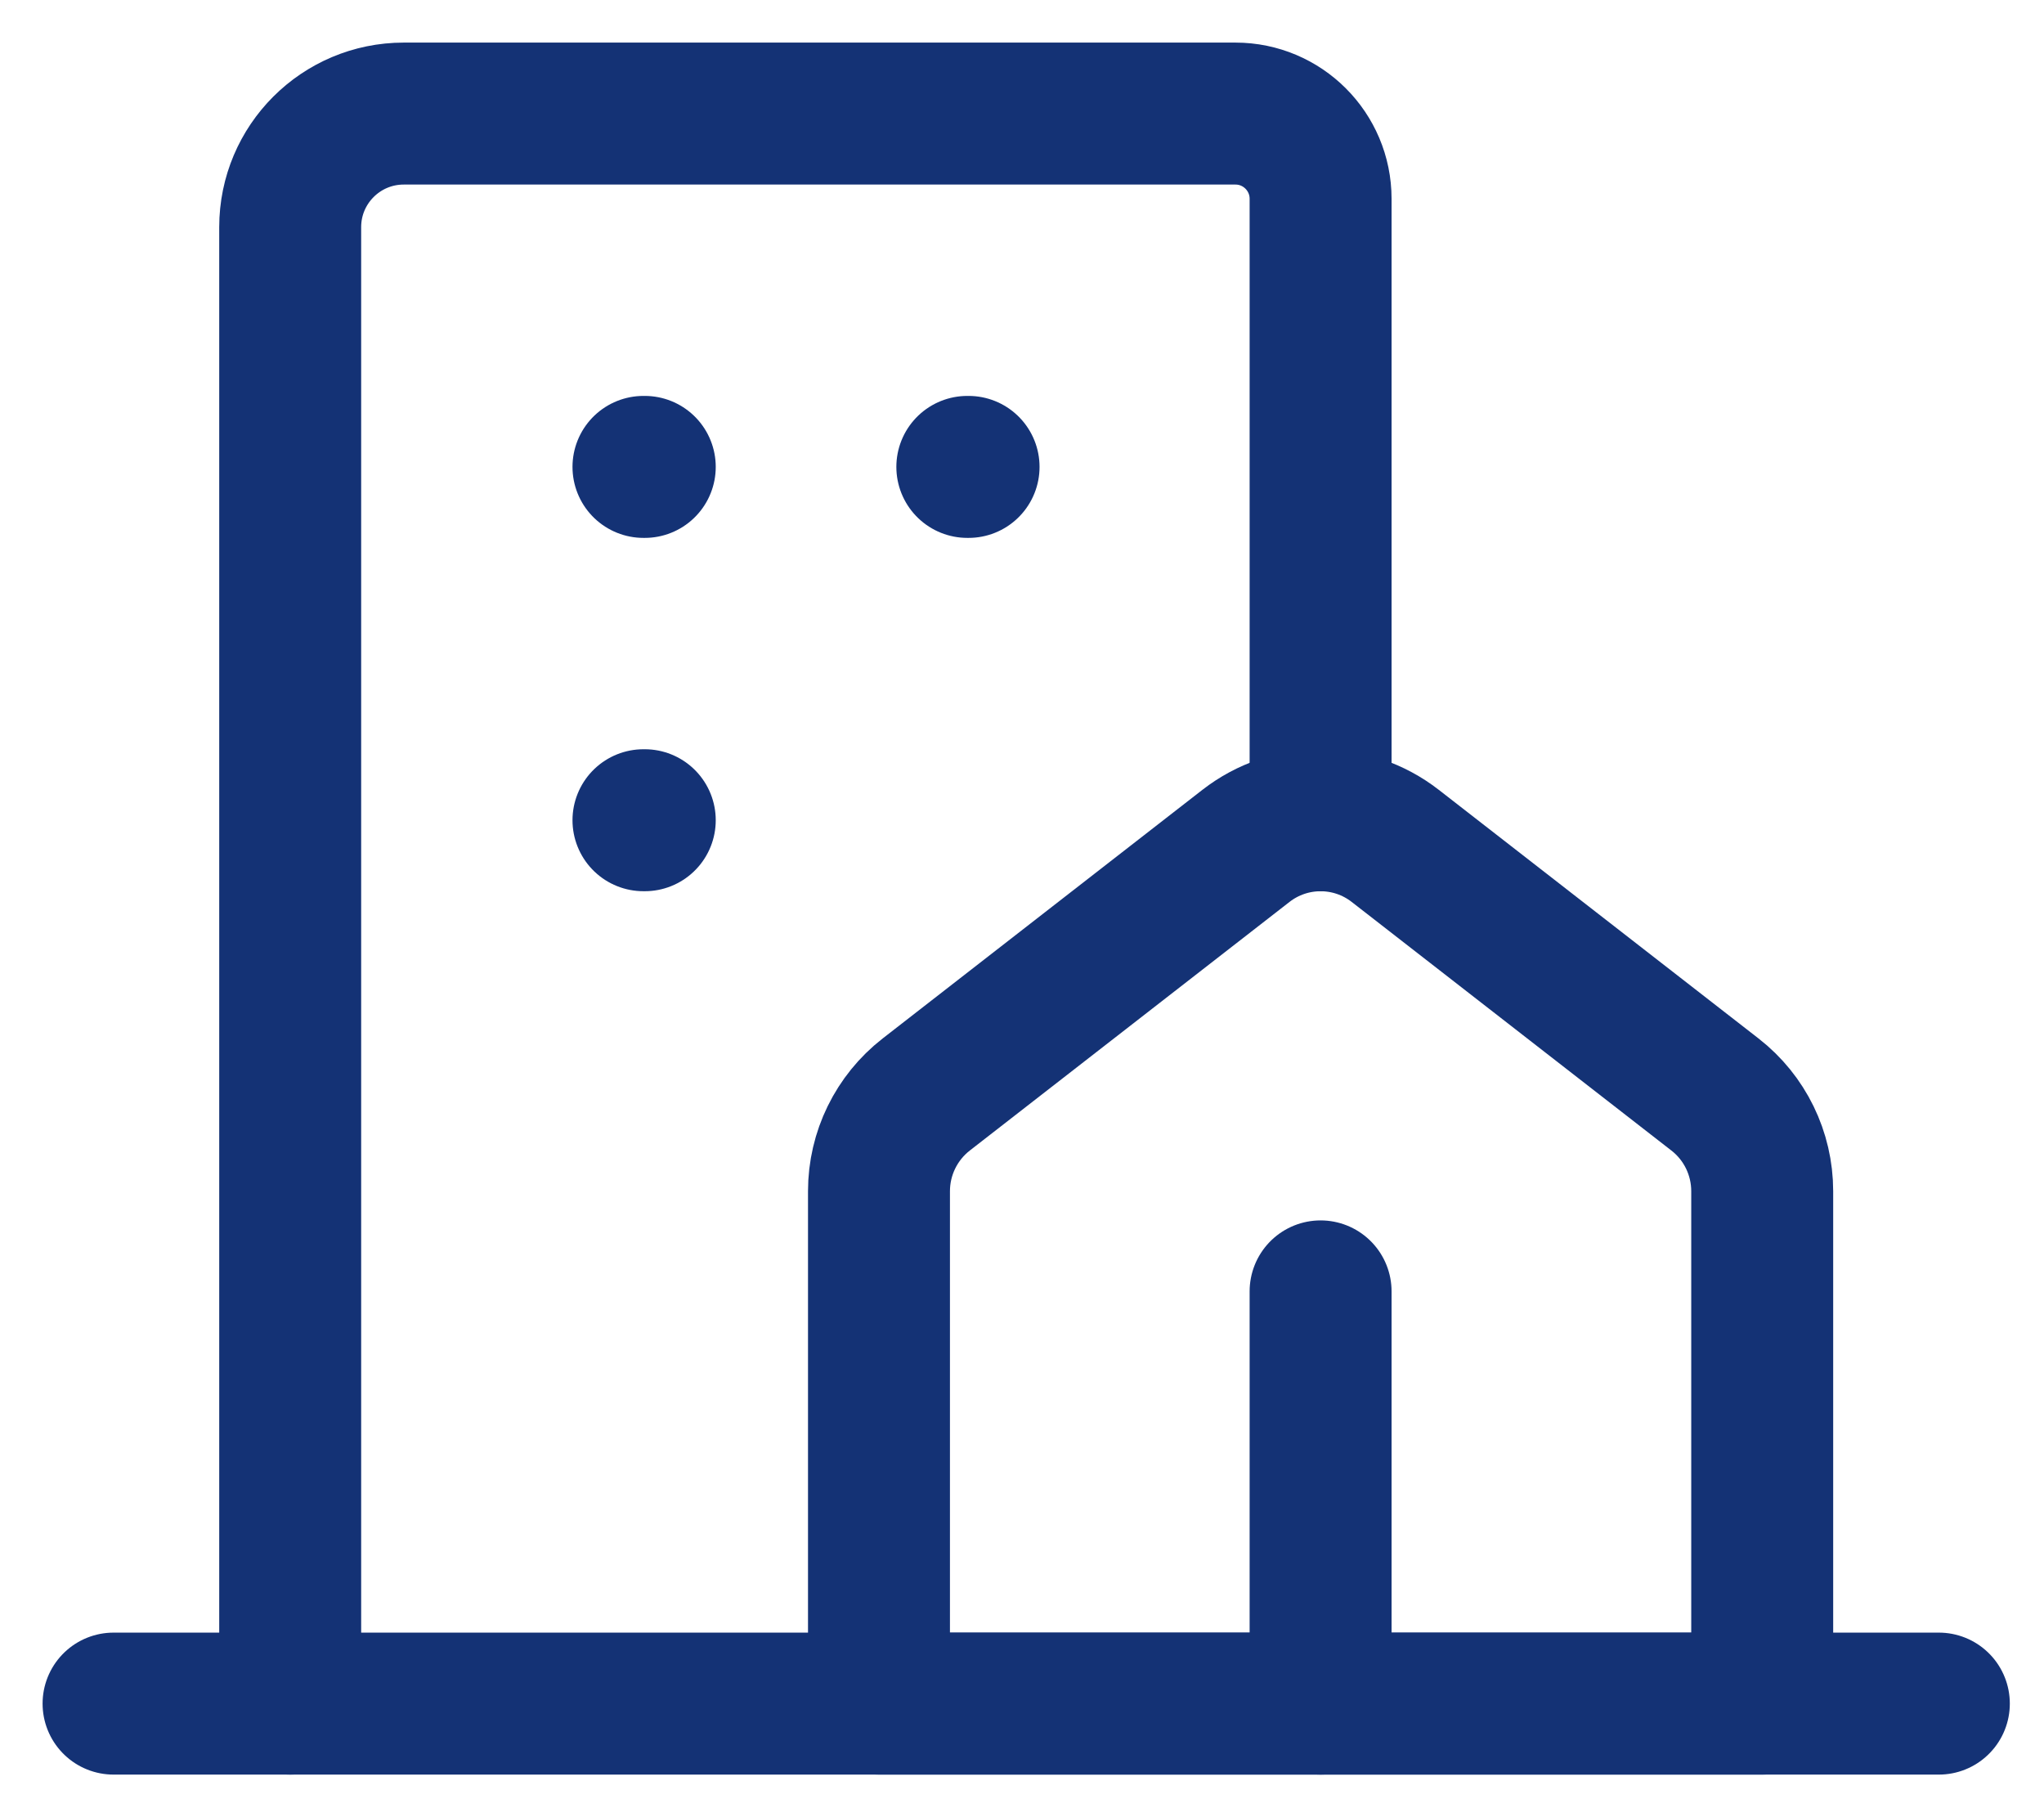<svg width="36" height="32" viewBox="0 0 36 32" fill="none" xmlns="http://www.w3.org/2000/svg">
<path d="M15.481 30V20.977C15.481 20.31 15.789 19.682 16.313 19.274L21.944 14.896C22.718 14.294 23.8 14.294 24.574 14.896L30.205 19.274C30.73 19.682 31.037 20.31 31.037 20.977V30H15.481Z" stroke="#143275" stroke-width="2.5" stroke-linecap="round" stroke-linejoin="round"/>
<path d="M2 30H34.148" stroke="#143275" stroke-width="2.5" stroke-linecap="round" stroke-linejoin="round"/>
<path d="M5.111 30V4C5.111 2.895 6.007 2 7.111 2H21.759C22.587 2 23.259 2.672 23.259 3.5V14.444" stroke="#143275" stroke-width="2.5" stroke-linecap="round" stroke-linejoin="round"/>
<path d="M23.259 22.741V30" stroke="#143275" stroke-width="2.5" stroke-linecap="round" stroke-linejoin="round"/>
<path d="M11.333 8.222H11.356" stroke="#143275" stroke-width="2.5" stroke-linecap="round" stroke-linejoin="round"/>
<path d="M11.333 14.444H11.356" stroke="#143275" stroke-width="2.5" stroke-linecap="round" stroke-linejoin="round"/>
<path d="M17.037 8.222H17.059" stroke="#143275" stroke-width="2.5" stroke-linecap="round" stroke-linejoin="round"/>
</svg>
